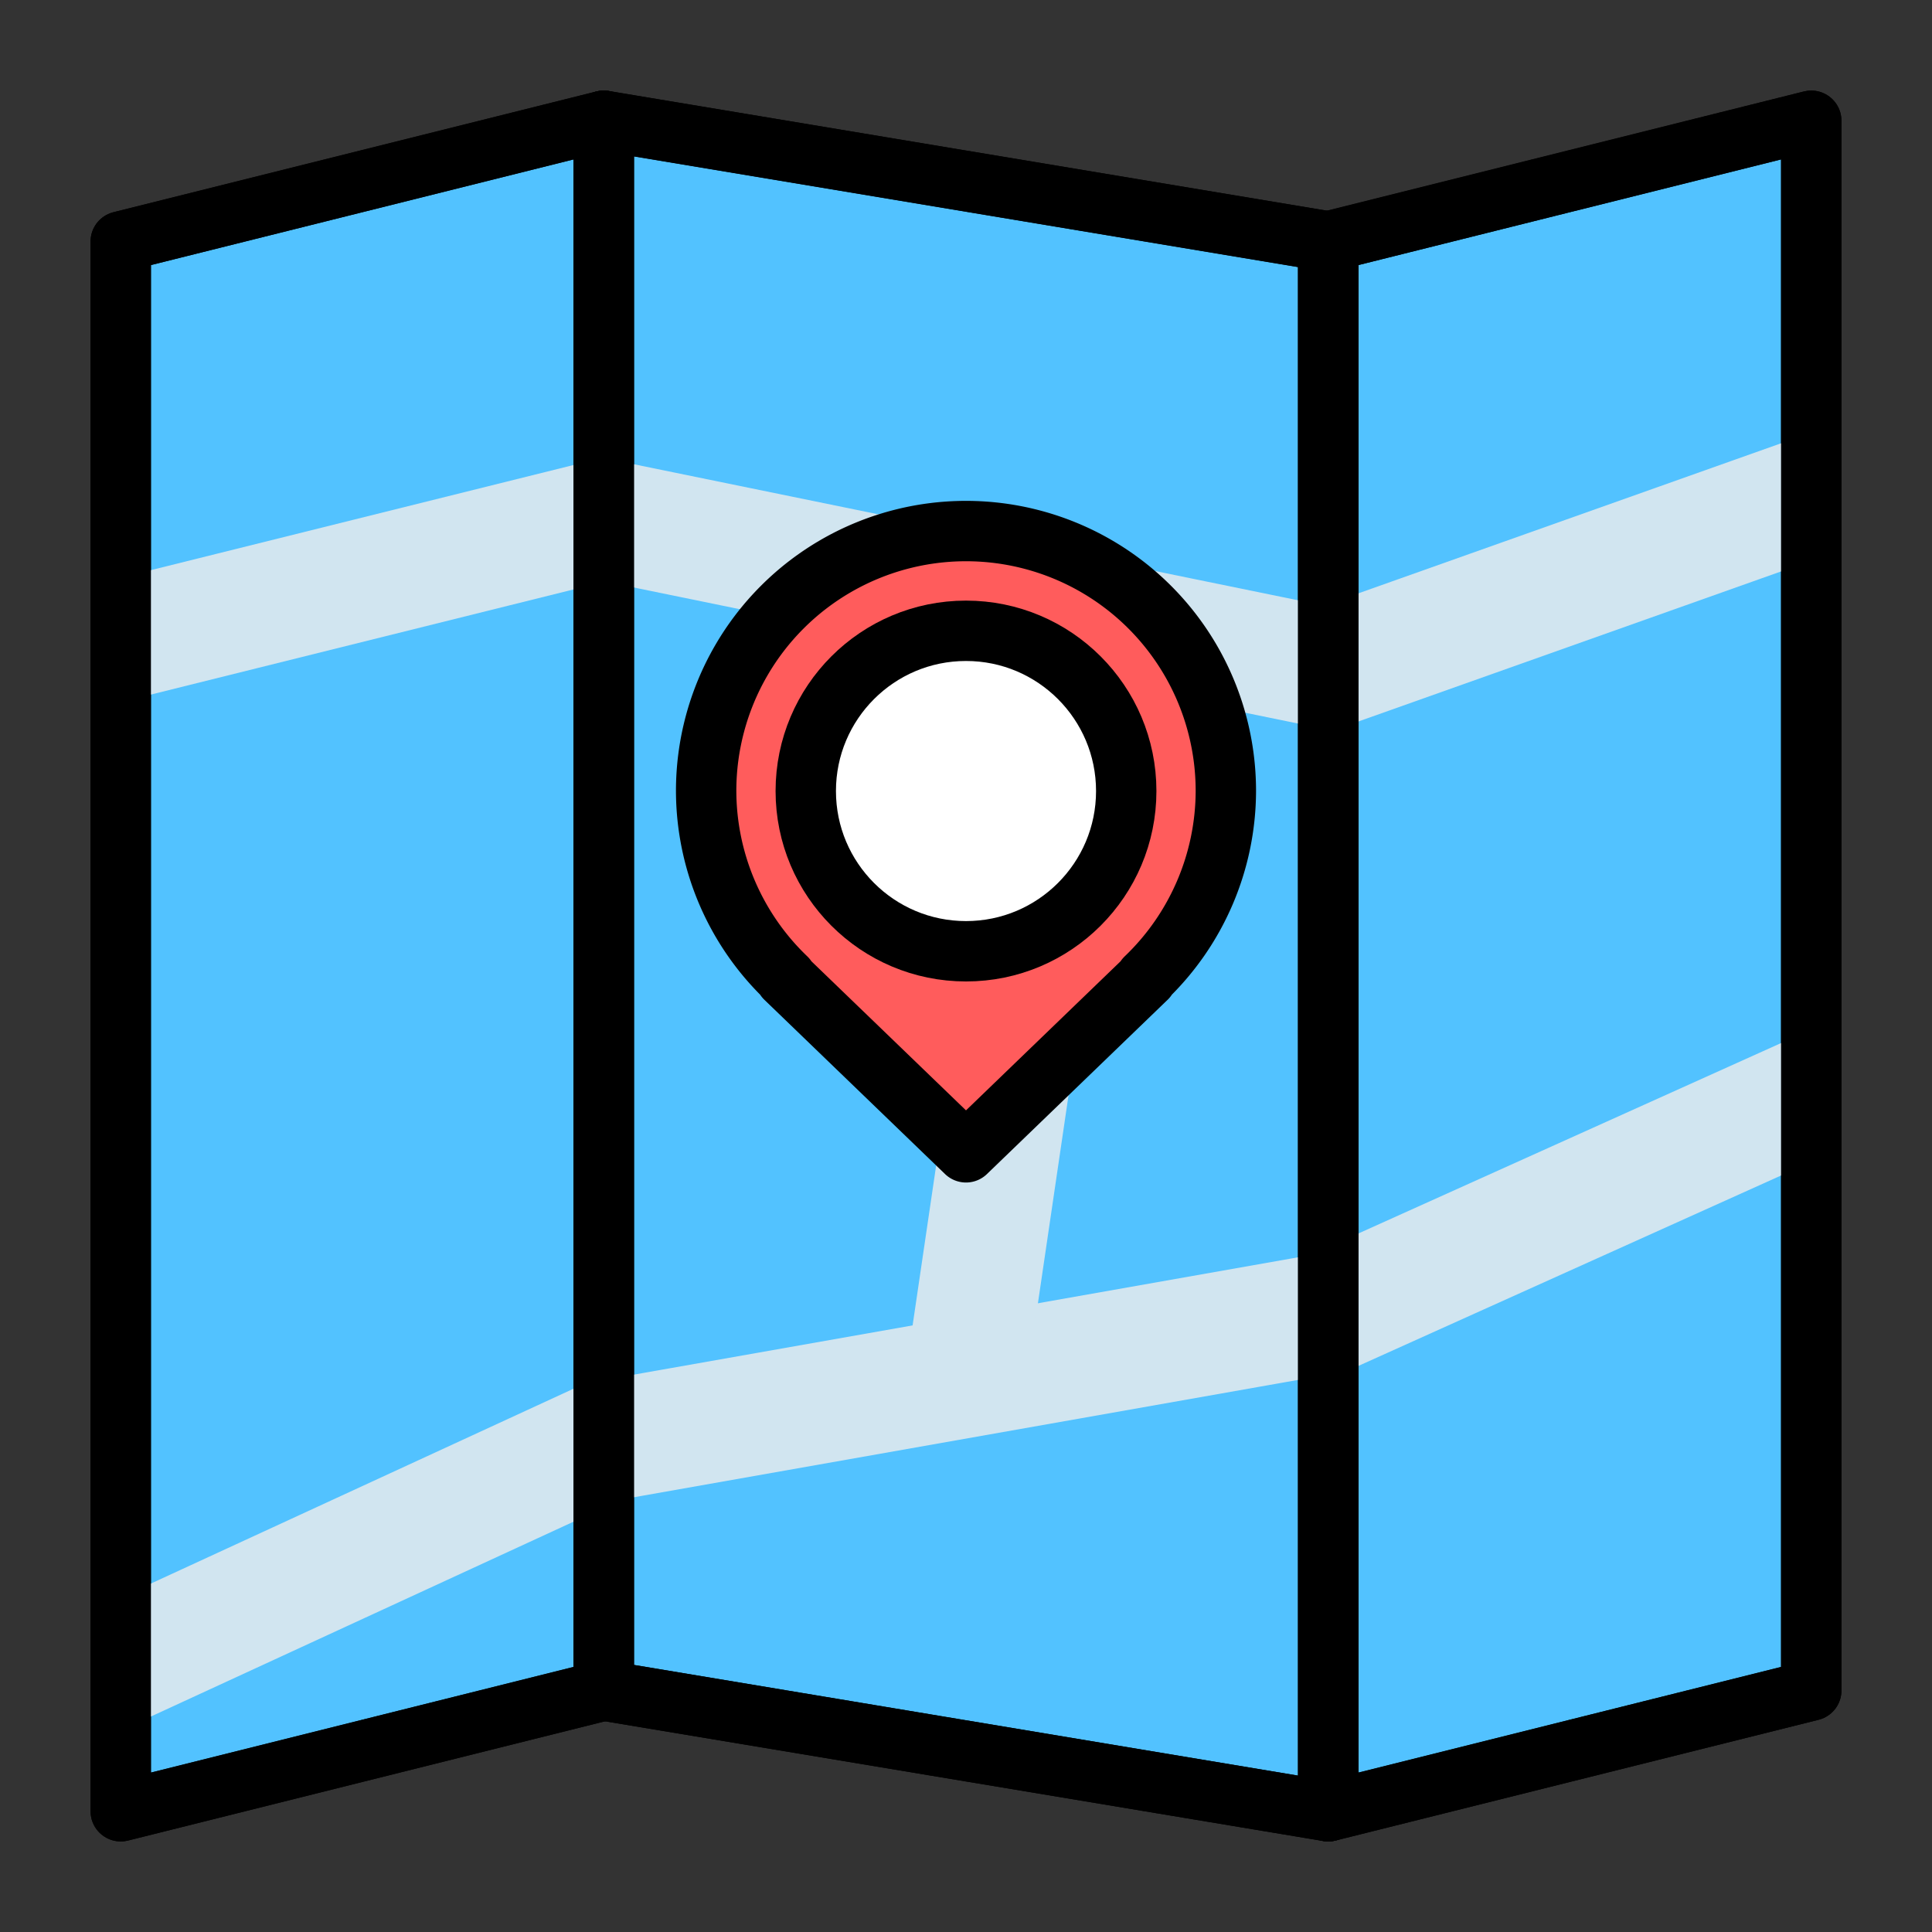 <?xml version="1.0" encoding="UTF-8" standalone="no"?>
<!-- Created with Inkscape (http://www.inkscape.org/) -->

<svg
   width="16.0px"
   height="16.0px"
   viewBox="0 0 16.0 16.0"
   version="1.1"
   id="SVGRoot"
   sodipodi:docname="favicon.svg"
   inkscape:version="1.2.2 (b0a8486541, 2022-12-01)"
   xmlns:inkscape="http://www.inkscape.org/namespaces/inkscape"
   xmlns:sodipodi="http://sodipodi.sourceforge.net/DTD/sodipodi-0.dtd"
   xmlns="http://www.w3.org/2000/svg"
   xmlns:svg="http://www.w3.org/2000/svg">
  <rect x="0" y="0" width="16.0" height="16.0" fill="#333333" stroke="none"/>
  <sodipodi:namedview
     id="namedview3458"
     pagecolor="#505050"
     bordercolor="#eeeeee"
     borderopacity="1"
     inkscape:showpageshadow="0"
     inkscape:pageopacity="0"
     inkscape:pagecheckerboard="0"
     inkscape:deskcolor="#505050"
     inkscape:document-units="px"
     showgrid="true"
     inkscape:zoom="47.168563"
     inkscape:cx="5.9149565"
     inkscape:cy="8.1516157"
     inkscape:window-width="1920"
     inkscape:window-height="1009"
     inkscape:window-x="1920"
     inkscape:window-y="152"
     inkscape:window-maximized="1"
     inkscape:current-layer="layer1">
    <inkscape:grid
       type="xygrid"
       id="grid3581" />
  </sodipodi:namedview>
  <defs
     id="defs3453">
    <linearGradient
       id="linearGradient4215"
       inkscape:swatch="solid">
      <stop
         style="stop-color:#ffffff;stop-opacity:1;"
         offset="0"
         id="stop4213" />
    </linearGradient>
    <linearGradient
       id="linearGradient4209"
       inkscape:swatch="solid">
      <stop
         style="stop-color:#62bbff;stop-opacity:1;"
         offset="0"
         id="stop4207" />
    </linearGradient>
  </defs>
  <g
     inkscape:label="Layer 1"
     inkscape:groupmode="layer"
     id="layer1">
    <path
       style="fill:#52c2ff;fill-opacity:1;stroke:#000000;stroke-width:0.5;stroke-linecap:round;stroke-linejoin:round;stroke-dasharray:none"
       d="m 11,2 4,-1 v 13 l -4,1 V 2"
       id="path3180" />
    <path
       style="fill:#52c2ff;fill-opacity:1;stroke:#000000;stroke-width:0.5;stroke-linecap:round;stroke-linejoin:round;stroke-dasharray:none"
       d="M 1,2 5,1 V 14 L 1,15 V 2"
       id="path4634" />
    <path
       style="fill:#52c2ff;fill-opacity:1;stroke:#000000;stroke-width:0.5;stroke-linecap:round;stroke-linejoin:round;stroke-dasharray:none"
       d="m 5,1 6,1 V 15 L 5,14 V 1"
       id="path5362" />
    <path
       style="fill:none;fill-opacity:1;stroke:#d1e5f0;stroke-width:1;stroke-linecap:butt;stroke-linejoin:round;stroke-dasharray:none;stroke-opacity:1"
       d="M 1,5.299 5,4.304 11,5.533 15,4.113"
       id="path8239"
       sodipodi:nodetypes="cccc" />
    <path
       style="fill:none;fill-opacity:1;stroke:#d1e5f0;stroke-width:1;stroke-linecap:butt;stroke-linejoin:round;stroke-dasharray:none;stroke-opacity:1"
       d="m 1,13.78 4,-1.844 6,-1.06 4,-1.802"
       id="path8318" />
    <path
       style="fill:none;fill-opacity:1;stroke:#d1e5f0;stroke-width:1;stroke-linecap:butt;stroke-linejoin:round;stroke-dasharray:none;stroke-opacity:1"
       d="M 8,11.406 8.927,5.109"
       id="path8320"
       sodipodi:nodetypes="cc" />
  </g>
  <g
     inkscape:groupmode="layer"
     id="layer2"
     inkscape:label="Layer 2">
    <path
       style="fill:none;fill-opacity:1;stroke:#000000;stroke-width:0.5;stroke-linecap:round;stroke-linejoin:round;stroke-dasharray:none"
       d="m 11,2 4,-1 v 13 l -4,1 V 2"
       id="path8120" />
    <path
       style="fill:none;fill-opacity:1;stroke:#000000;stroke-width:0.5;stroke-linecap:round;stroke-linejoin:round;stroke-dasharray:none"
       d="M 1,2 5,1 V 14 L 1,15 V 2"
       id="path8122" />
    <path
       style="fill:none;fill-opacity:1;stroke:#000000;stroke-width:0.5;stroke-linecap:round;stroke-linejoin:round;stroke-dasharray:none"
       d="m 5,1 6,1 V 15 L 5,14 V 1"
       id="path8124" />
    <path
       id="path9826"
       style="fill:#ff5c5c;fill-opacity:1;stroke:#000000;stroke-width:0.5;stroke-linecap:butt;stroke-linejoin:round;stroke-dasharray:none;stroke-opacity:1"
       d="M 8 4.398 A 2.152 2.152 0 0 0 5.848 6.551 A 2.152 2.152 0 0 0 6.512 8.1 L 6.504 8.1 L 8 9.543 L 9.496 8.1 L 9.488 8.1 A 2.152 2.152 0 0 0 10.152 6.551 A 2.152 2.152 0 0 0 8 4.398 z " />
    <circle
       style="fill:#ffffff;fill-opacity:1;stroke:#000000;stroke-width:0.5;stroke-linecap:butt;stroke-linejoin:round;stroke-dasharray:none;stroke-opacity:1"
       id="circle11706"
       cx="8"
       cy="6.551"
       r="1.327" />
  </g>
</svg>

